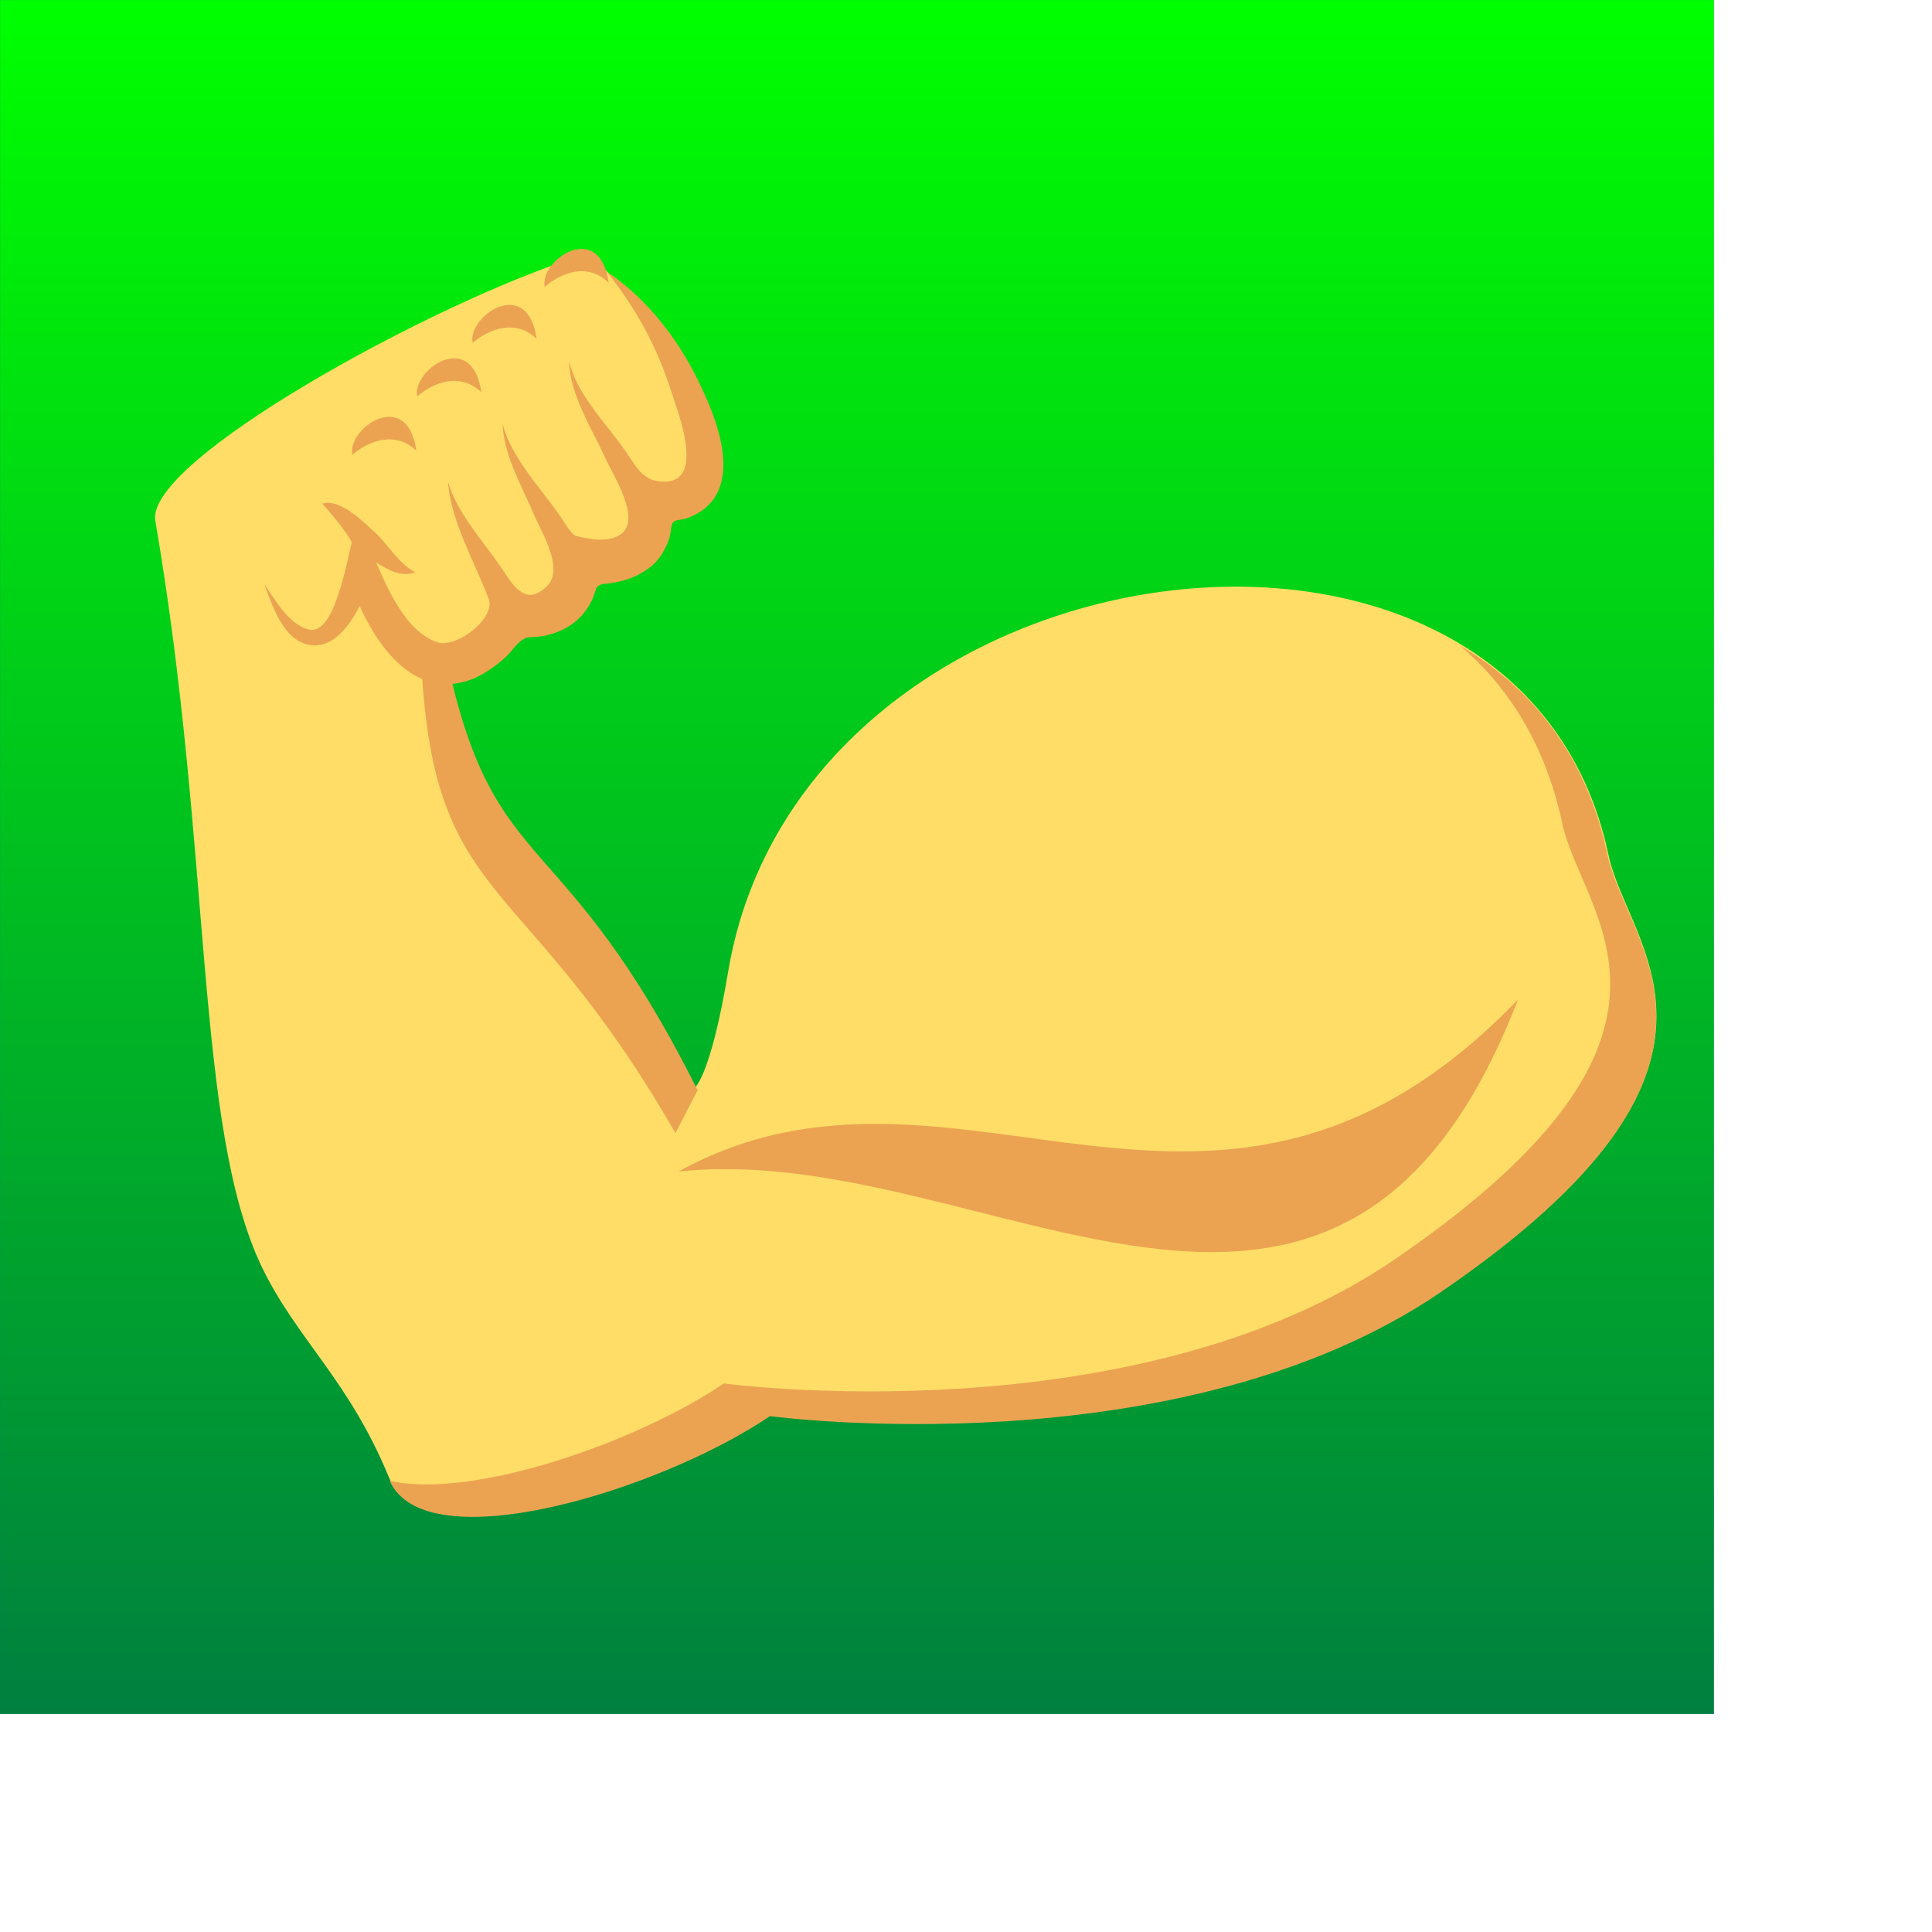 <?xml version="1.0" encoding="UTF-8" standalone="no"?>
<svg
   xmlns:ooo="http://xml.openoffice.org/svg/export"
   xmlns:dc="http://purl.org/dc/elements/1.1/"
   xmlns:cc="http://creativecommons.org/ns#"
   xmlns:rdf="http://www.w3.org/1999/02/22-rdf-syntax-ns#"
   xmlns:svg="http://www.w3.org/2000/svg"
   xmlns="http://www.w3.org/2000/svg"
   id="svg8112"
   xml:space="preserve"
   stroke-linejoin="round"
   stroke-width="28.222"
   fill-rule="evenodd"
   viewBox="0 0 430 430"
   version="1.2"><defs
     id="defs7968"
     class="ClipPathGroup"><clipPath
       clipPathUnits="userSpaceOnUse"
       id="presentation_clip_path"><rect
         id="rect7962"
         height="381470"
         width="381470"
         y="0"
         x="0" /></clipPath><clipPath
       clipPathUnits="userSpaceOnUse"
       id="presentation_clip_path_shrink"><rect
         id="rect7965"
         height="380708"
         width="380708"
         y="381"
         x="381" /></clipPath></defs><defs
     id="defs7972"
     class="TextShapeIndex"><g
       id="g7970"
       ooo:id-list="id3 id4 id5 id6 id7 id8 id9 id10 id11 id12 id13 id14"
       ooo:slide="id1" /></defs><defs
     id="defs8004"
     class="EmbeddedBulletChars"><g
       transform="scale(0,-0)"
       id="bullet-char-template(57356)"><path
         id="path7974"
         d="M 580,1141 L 1163,571 580,0 -4,571 580,1141 Z" /></g><g
       transform="scale(0,-0)"
       id="bullet-char-template(57354)"><path
         id="path7977"
         d="M 8,1128 L 1137,1128 1137,0 8,0 8,1128 Z" /></g><g
       transform="scale(0,-0)"
       id="bullet-char-template(10146)"><path
         id="path7980"
         d="M 174,0 L 602,739 174,1481 1456,739 174,0 Z M 1358,739 L 309,1346 659,739 1358,739 Z" /></g><g
       transform="scale(0,-0)"
       id="bullet-char-template(10132)"><path
         id="path7983"
         d="M 2015,739 L 1276,0 717,0 1260,543 174,543 174,936 1260,936 717,1481 1274,1481 2015,739 Z" /></g><g
       transform="scale(0,-0)"
       id="bullet-char-template(10007)"><path
         id="path7986"
         d="M 0,-2 C -7,14 -16,27 -25,37 L 356,567 C 262,823 215,952 215,954 215,979 228,992 255,992 264,992 276,990 289,987 310,991 331,999 354,1012 L 381,999 492,748 772,1049 836,1024 860,1049 C 881,1039 901,1025 922,1006 886,937 835,863 770,784 769,783 710,716 594,584 L 774,223 C 774,196 753,168 711,139 L 727,119 C 717,90 699,76 672,76 641,76 570,178 457,381 L 164,-76 C 142,-110 111,-127 72,-127 30,-127 9,-110 8,-76 1,-67 -2,-52 -2,-32 -2,-23 -1,-13 0,-2 Z" /></g><g
       transform="scale(0,-0)"
       id="bullet-char-template(10004)"><path
         id="path7989"
         d="M 285,-33 C 182,-33 111,30 74,156 52,228 41,333 41,471 41,549 55,616 82,672 116,743 169,778 240,778 293,778 328,747 346,684 L 369,508 C 377,444 397,411 428,410 L 1163,1116 C 1174,1127 1196,1133 1229,1133 1271,1133 1292,1118 1292,1087 L 1292,965 C 1292,929 1282,901 1262,881 L 442,47 C 390,-6 338,-33 285,-33 Z" /></g><g
       transform="scale(0,-0)"
       id="bullet-char-template(9679)"><path
         id="path7992"
         d="M 813,0 C 632,0 489,54 383,161 276,268 223,411 223,592 223,773 276,916 383,1023 489,1130 632,1184 813,1184 992,1184 1136,1130 1245,1023 1353,916 1407,772 1407,592 1407,412 1353,268 1245,161 1136,54 992,0 813,0 Z" /></g><g
       transform="scale(0,-0)"
       id="bullet-char-template(8226)"><path
         id="path7995"
         d="M 346,457 C 273,457 209,483 155,535 101,586 74,649 74,723 74,796 101,859 155,911 209,963 273,989 346,989 419,989 480,963 531,910 582,859 608,796 608,723 608,648 583,586 532,535 482,483 420,457 346,457 Z" /></g><g
       transform="scale(0,-0)"
       id="bullet-char-template(8211)"><path
         id="path7998"
         d="M -4,459 L 1135,459 1135,606 -4,606 -4,459 Z" /></g><g
       transform="scale(0,-0)"
       id="bullet-char-template(61548)"><path
         id="path8001"
         d="M 173,740 C 173,903 231,1043 346,1159 462,1274 601,1332 765,1332 928,1332 1067,1274 1183,1159 1299,1043 1357,903 1357,740 1357,577 1299,437 1183,322 1067,206 928,148 765,148 601,148 462,206 346,322 231,437 173,577 173,740 Z" /></g></defs><defs
     id="defs8006"
     class="TextEmbeddedBitmaps" /><g
     id="g8011"><g
       class="Master_Slide"
       id="id2"><g
         class="Background"
         id="bg-id2" /><g
         class="BackgroundObjects"
         id="bo-id2" /></g></g><g
     id="g8110"
     class="SlideGroup"
     transform="matrix(0.001,0,0,0.001,0,-6.134e-4)"><g
       id="g8108"><g
         id="container-id1"><g
           clip-path="url(#presentation_clip_path)"
           class="Slide"
           id="id1"><g
             id="g8104"
             class="Page"><g
               id="g8016"
               class="com.sun.star.drawing.PolyPolygonShape"><g
                 id="id3"><rect
                   id="rect8013"
                   height="381476"
                   width="381476"
                   y="-1"
                   x="-1"
                   class="BoundingBox"
                   style="fill:none;stroke:none" /></g></g><g
               id="g8032"
               class="com.sun.star.drawing.PolyPolygonShape"><g
                 id="id4"><rect
                   id="rect8018"
                   height="381472"
                   width="381472"
                   y="0"
                   x="0"
                   class="BoundingBox"
                   style="fill:none;stroke:none" /><g
                   id="g8029"><defs
                     id="defs8025"><linearGradient
                       gradientUnits="userSpaceOnUse"
                       y2="381471"
                       x2="190735"
                       y1="0"
                       x1="190735"
                       id="gradient1"><stop
                         id="stop8020"
                         style="stop-color:rgb(0,255,0)"
                         offset="0" /><stop
                         id="stop8022"
                         style="stop-color:rgb(0,128,63)"
                         offset="1" /></linearGradient></defs><path
                     id="path8027"
                     d="M 190736,381471 H 0 V 0 h 381471 v 381471 z"
                     style="fill:url(#gradient1)" /></g></g></g><g
               id="g8039"
               class="com.sun.star.drawing.PolyPolygonShape"><g
                 id="id5"><rect
                   id="rect8034"
                   height="381508"
                   width="381508"
                   y="-18"
                   x="-18"
                   class="BoundingBox"
                   style="fill:none;stroke:none" /><path
                   id="path8036"
                   d="M 190736,381471 H 0 V 0 h 381471 v 381471 z"
                   style="fill:none;stroke:#3465a4;stroke-width:35;stroke-linejoin:round" /></g></g><g
               id="g8046"
               class="com.sun.star.drawing.ClosedBezierShape"><g
                 id="id6"><rect
                   id="rect8041"
                   height="280285"
                   width="334161"
                   y="57121"
                   x="34510"
                   class="BoundingBox"
                   style="fill:none;stroke:none" /><path
                   id="path8043"
                   d="M 58232,281901 C 43228,250401 47345,190559 34575,115917 32197,102527 96490,67361 128280,57264 c 8231,-2614 26690,31399 28598,44787 1490,9609 -12632,11386 -12632,11386 -678,13607 -15538,13060 -15538,13060 -532,11606 -14257,10698 -14257,10698 -1885,11282 -14616,10059 -14616,10059 3436,45255 20812,35523 54568,95074 0,0 3615,-1901 7661,-26058 16401,-97902 176240,-119023 195908,-26107 4253,20769 36528,46633 -36979,97064 -58365,40055 -149594,27799 -149594,27799 -24545,16674 -77087,32759 -84813,13846 -8964,-21831 -20559,-30789 -28354,-46971 z"
                   style="fill:#ffdd67;stroke:none" /></g></g><g
               id="g8053"
               class="com.sun.star.drawing.ClosedBezierShape"><g
                 id="id7"><rect
                   id="rect8048"
                   height="193866"
                   width="281887"
                   y="143745"
                   x="86736"
                   class="BoundingBox"
                   style="fill:none;stroke:none" /><path
                   id="path8050"
                   d="m 357764,190229 c -4644,-21999 -16784,-37103 -32731,-46484 10928,9320 18948,22272 22639,39306 4253,20770 36528,46633 -36978,97064 -58366,40055 -149594,27799 -149594,27799 -19149,13004 -55843,25862 -74363,21662 8119,18187 60334,2055 84639,-14392 0,0 91229,12256 149595,-27800 73506,-50431 41231,-76294 36793,-97155 z"
                   style="fill:#eba352;stroke:none" /></g></g><g
               id="g8060"
               class="com.sun.star.drawing.ClosedBezierShape"><g
                 id="id8"><rect
                   id="rect8055"
                   height="104303"
                   width="61446"
                   y="147898"
                   x="93819"
                   class="BoundingBox"
                   style="fill:none;stroke:none" /><path
                   id="path8057"
                   d="m 93819,148563 c 2986,53674 22870,44951 56507,103637 l 4937,-9544 c -29947,-59857 -44972,-46658 -55562,-94758 -3122,992 -5882,665 -5882,665 z"
                   style="fill:#eba352;stroke:none" /></g></g><g
               id="g8067"
               class="com.sun.star.drawing.ClosedBezierShape"><g
                 id="id9"><rect
                   id="rect8062"
                   height="56202"
                   width="186886"
                   y="222475"
                   x="150967"
                   class="BoundingBox"
                   style="fill:none;stroke:none" /><path
                   id="path8064"
                   d="m 337852,222476 c -40056,103608 -118655,30763 -186884,38288 62251,-34217 119684,31507 186884,-38288 z"
                   style="fill:#eba352;stroke:none" /></g></g><g
               id="g8074"
               class="com.sun.star.drawing.ClosedBezierShape"><g
                 id="id10"><rect
                   id="rect8069"
                   height="8459"
                   width="14325"
                   y="67864"
                   x="105117"
                   class="BoundingBox"
                   style="fill:none;stroke:none" /><path
                   id="path8071"
                   d="m 119440,75410 c -4717,-4521 -10689,-2173 -14240,911 -1256,-5921 12213,-15165 14240,-911 z"
                   style="fill:#eba352;stroke:none" /></g></g><g
               id="g8081"
               class="com.sun.star.drawing.ClosedBezierShape"><g
                 id="id11"><rect
                   id="rect8076"
                   height="91866"
                   width="102170"
                   y="60401"
                   x="58826"
                   class="BoundingBox"
                   style="fill:none;stroke:none" /><path
                   id="path8078"
                   d="m 156271,86595 c -4664,-10256 -11740,-19746 -21287,-26193 6413,7894 11341,17013 14423,26718 1389,4374 7473,19596 -1125,20069 -5358,348 -6803,-3708 -9568,-7494 -4212,-5885 -10432,-12186 -12078,-19337 184,7465 5059,14945 8125,21646 1684,3828 8280,13772 3222,17033 -2720,1767 -6875,980 -9765,243 -1168,-231 -3136,-3970 -3909,-4928 -4256,-6022 -10606,-12733 -12438,-19976 196,7011 4515,14216 7167,20597 1728,3965 6820,12128 2362,15801 -4950,4582 -7885,-1708 -10149,-4902 -4028,-5793 -9506,-11727 -11535,-18607 618,8833 5971,17816 9045,26019 1630,4147 -6947,11084 -11462,9659 -7022,-2434 -10913,-11732 -13619,-17794 2354,1510 5635,3477 8670,2212 -3565,-1877 -6034,-6209 -8921,-8904 -2386,-2101 -7734,-7625 -11708,-6363 915,913 6697,7804 6532,8760 -693,3229 -1429,6322 -2307,9460 -910,2546 -2997,10733 -7196,9809 -4385,-1015 -7616,-6760 -9923,-10090 1760,4557 4005,12120 9742,13458 5552,1246 9457,-4659 11483,-8613 4261,9481 12642,21114 25155,16238 2609,-1130 5045,-2807 7111,-4667 1726,-1451 3259,-4496 5561,-4625 5914,-73 11287,-2832 13817,-8150 1237,-2499 420,-3594 3334,-3767 3012,-355 5894,-1120 8472,-2842 2239,-1313 3791,-3310 4788,-5583 690,-1273 910,-2546 1087,-3957 244,-2184 1541,-1543 3528,-2174 12883,-4693 7508,-20140 3366,-28756 z"
                   style="fill:#eba352;stroke:none" /></g></g><g
               id="g8088"
               class="com.sun.star.drawing.ClosedBezierShape"><g
                 id="id12"><rect
                   id="rect8083"
                   height="8459"
                   width="14325"
                   y="55396"
                   x="121155"
                   class="BoundingBox"
                   style="fill:none;stroke:none" /><path
                   id="path8085"
                   d="m 135479,62942 c -4761,-4657 -10690,-2172 -14241,912 -1255,-5921 12214,-15165 14241,-912 z"
                   style="fill:#eba352;stroke:none" /></g></g><g
               id="g8095"
               class="com.sun.star.drawing.ClosedBezierShape"><g
                 id="id13"><rect
                   id="rect8090"
                   height="8459"
                   width="14325"
                   y="79751"
                   x="92800"
                   class="BoundingBox"
                   style="fill:none;stroke:none" /><path
                   id="path8092"
                   d="m 107123,87297 c -4717,-4521 -10689,-2173 -14240,911 -1256,-5921 12213,-15165 14240,-911 z"
                   style="fill:#eba352;stroke:none" /></g></g><g
               id="g8102"
               class="com.sun.star.drawing.ClosedBezierShape"><g
                 id="id14"><rect
                   id="rect8097"
                   height="8459"
                   width="14325"
                   y="92769"
                   x="78342"
                   class="BoundingBox"
                   style="fill:none;stroke:none" /><path
                   id="path8099"
                   d="m 92666,100315 c -4717,-4521 -10689,-2173 -14241,911 -1255,-5921 12214,-15164 14241,-911 z"
                   style="fill:#eba352;stroke:none" /></g></g></g></g></g></g></g></svg>